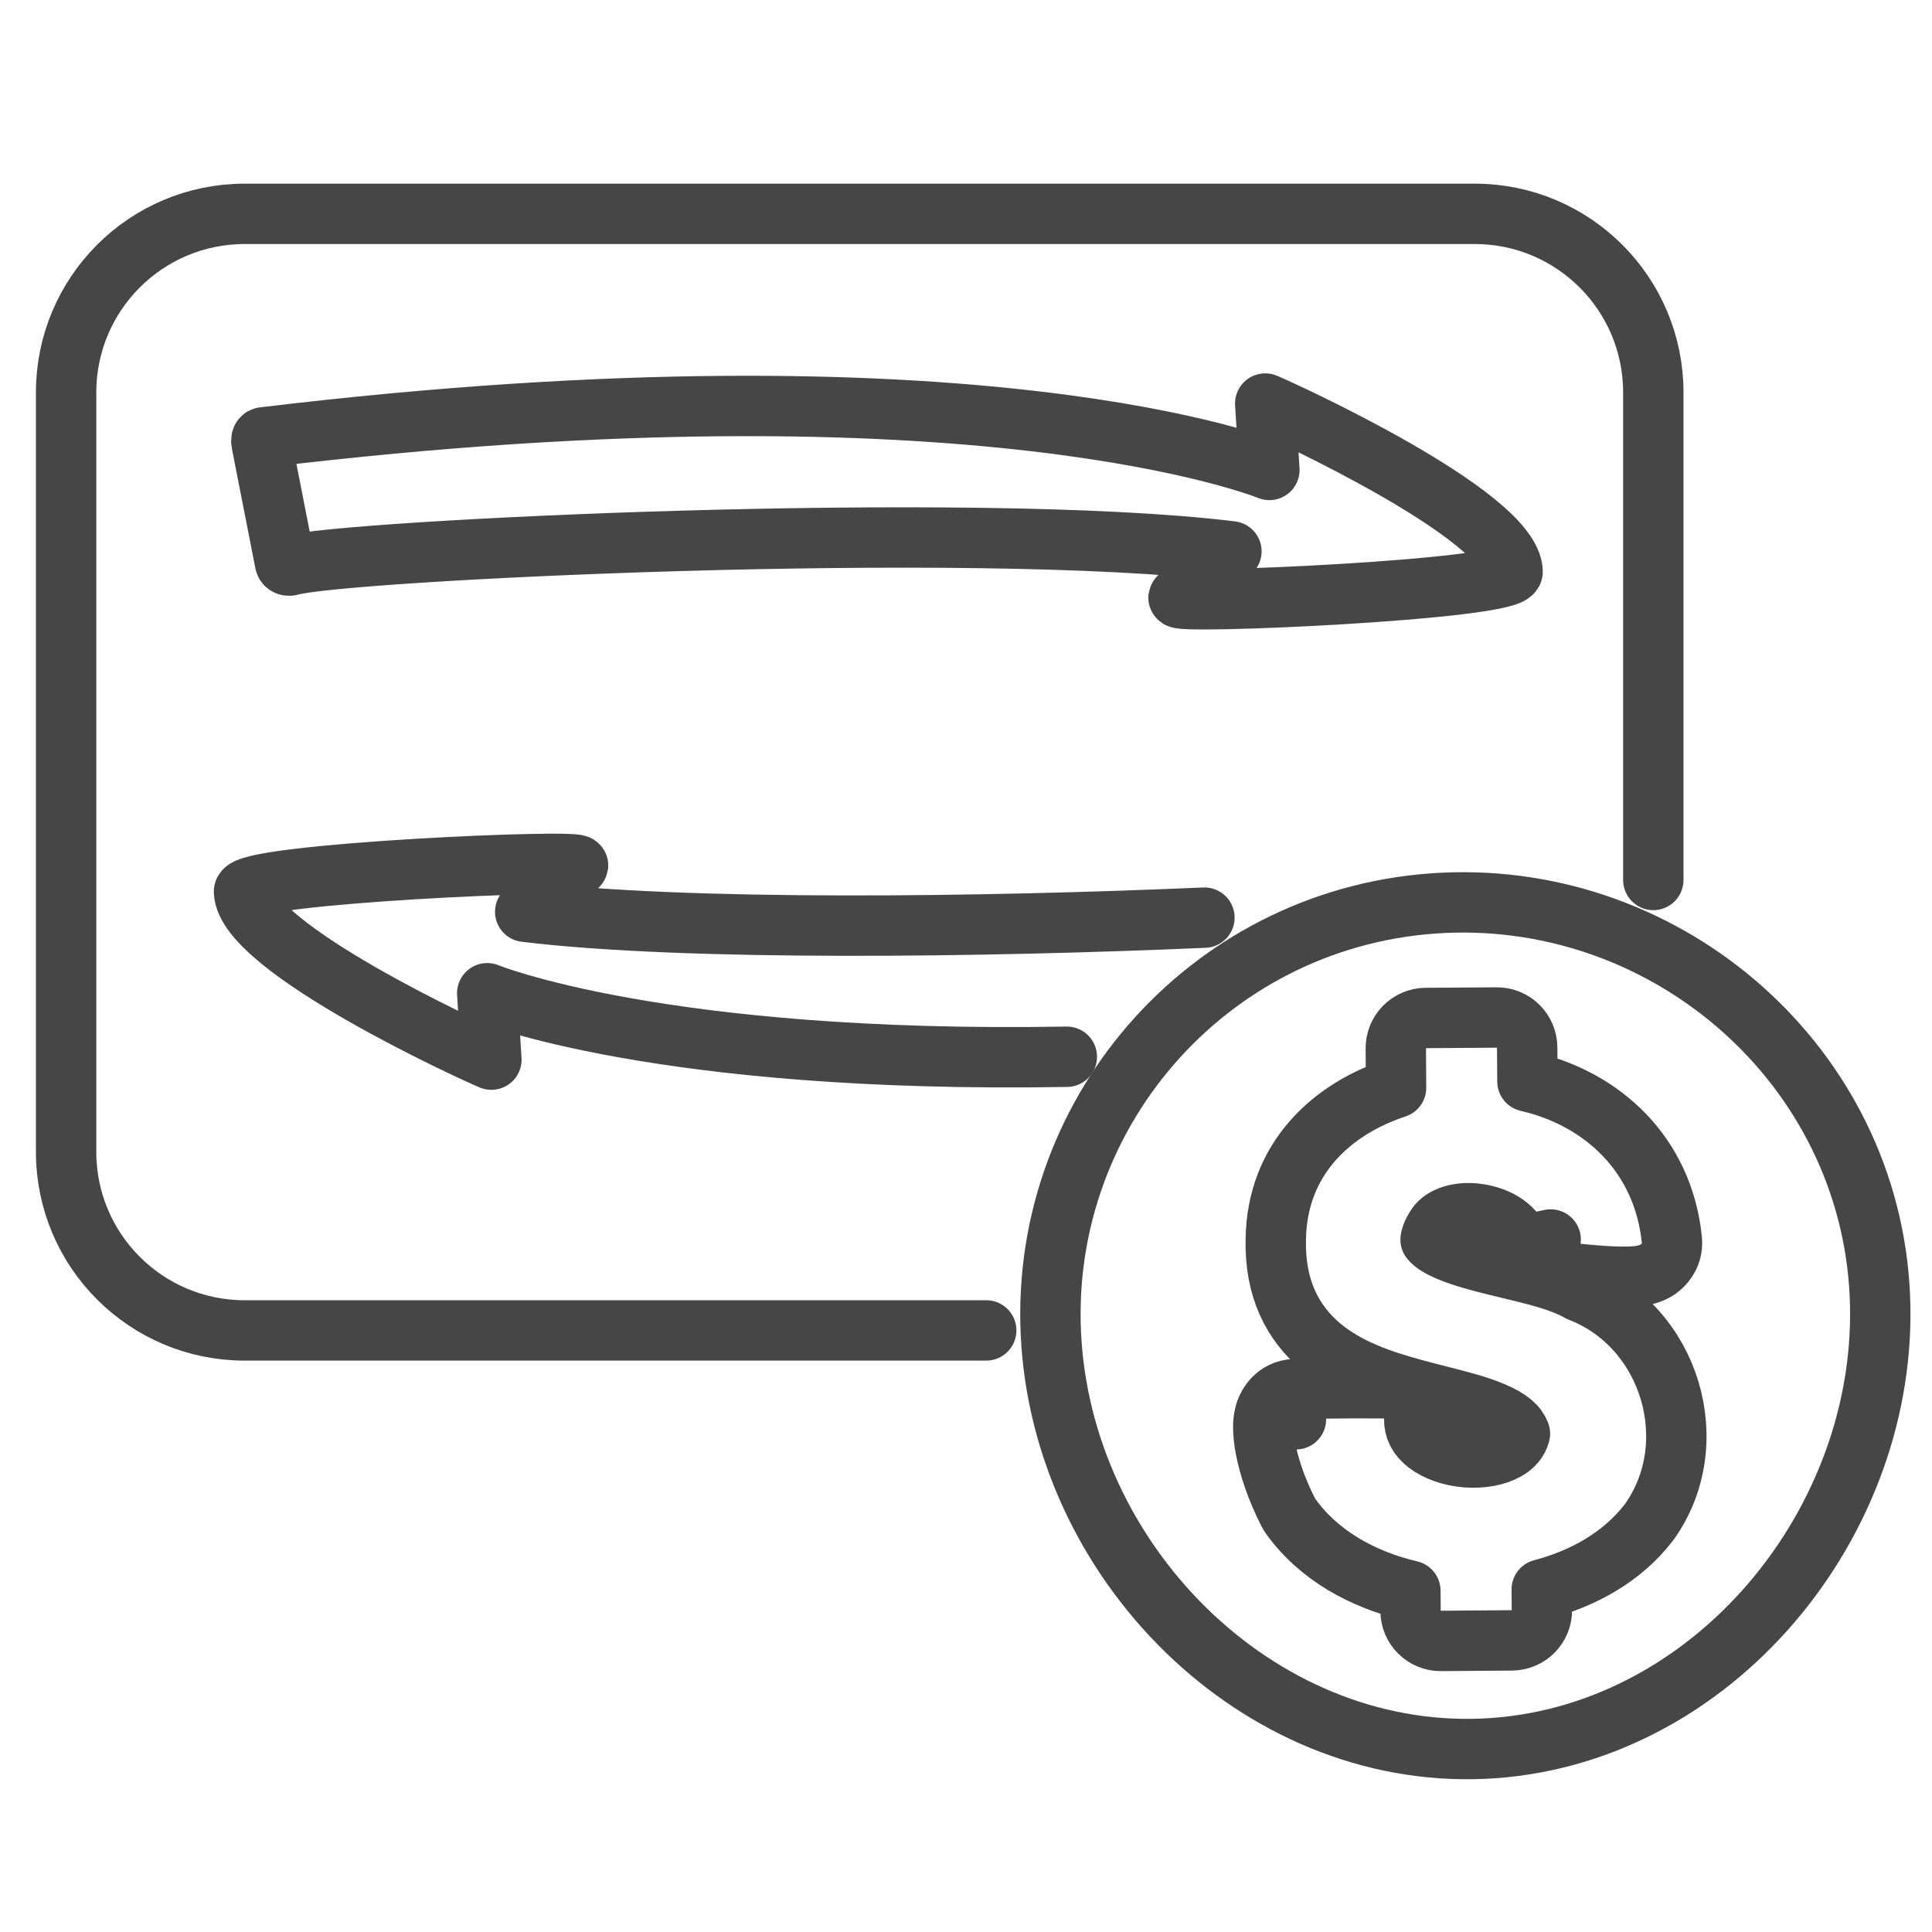 <svg viewBox="0 0 32 32" fill="none" xmlns="http://www.w3.org/2000/svg">
    <path d="M16.335 22.036H4.052C2.419 22.036 1.095 20.712 1.095 19.079V6.5C1.095 4.866 2.419 3.542 4.052 3.542H24.426C26.06 3.542 27.384 4.866 27.384 6.5V14.575" stroke="#464646" stroke-linecap="round" stroke-linejoin="round"/>
    <path d="M31.126 21.276C31.396 25.036 28.501 28.683 24.741 28.954C20.981 29.224 17.686 26.024 17.416 22.262C17.146 18.503 19.975 15.234 23.735 14.964C27.495 14.694 30.856 17.516 31.126 21.276V21.276Z" stroke="#464646" stroke-linecap="round" stroke-linejoin="round"/>
    <path d="M21.449 23.008C21.121 23.018 20.996 23.29 20.971 23.355C20.935 23.447 20.927 23.536 20.924 23.591C20.919 23.712 20.934 23.852 20.961 23.992C21.016 24.279 21.135 24.652 21.338 25.05C21.35 25.073 21.363 25.095 21.378 25.115C21.845 25.767 22.582 26.166 23.36 26.348L23.363 26.683C23.365 26.959 23.59 27.181 23.866 27.179L25.043 27.17C25.175 27.169 25.302 27.115 25.395 27.021C25.488 26.926 25.54 26.799 25.539 26.666L25.536 26.326C26.222 26.146 26.867 25.79 27.303 25.226C27.307 25.221 27.31 25.216 27.314 25.212C28.246 23.913 27.673 21.977 26.168 21.394C25.895 21.238 25.523 21.141 25.209 21.063C25.128 21.043 25.047 21.024 24.968 21.005C24.689 20.937 24.425 20.874 24.189 20.794C23.866 20.685 23.735 20.588 23.699 20.536C23.697 20.533 23.696 20.533 23.695 20.532C23.695 20.53 23.695 20.529 23.696 20.524C23.698 20.502 23.712 20.432 23.797 20.303L23.797 20.303C23.887 20.168 24.156 20.043 24.537 20.115C24.902 20.185 25.141 20.396 25.196 20.64L25.684 20.53L25.195 20.633C25.225 20.78 25.311 20.867 25.345 20.898C25.385 20.935 25.423 20.957 25.441 20.968C25.48 20.989 25.512 21.001 25.524 21.005C25.553 21.015 25.577 21.021 25.588 21.023C25.614 21.029 25.643 21.035 25.667 21.039C25.718 21.047 25.785 21.057 25.859 21.067C26.009 21.086 26.208 21.108 26.406 21.124C26.6 21.14 26.811 21.151 26.979 21.146C27.058 21.144 27.159 21.138 27.253 21.114C27.295 21.104 27.383 21.079 27.469 21.018C27.553 20.957 27.674 20.829 27.691 20.637C27.695 20.602 27.695 20.567 27.691 20.532C27.547 19.126 26.546 18.198 25.299 17.912L25.295 17.349C25.293 17.073 25.067 16.851 24.791 16.853L23.615 16.861C23.339 16.863 23.117 17.089 23.119 17.365L23.123 18.017C22.069 18.364 21.147 19.184 21.131 20.532C21.113 21.329 21.401 21.904 21.877 22.303C22.322 22.676 22.898 22.866 23.396 23.002C23.556 23.047 23.708 23.085 23.85 23.121C24.188 23.207 24.476 23.28 24.728 23.387C25.013 23.508 25.129 23.622 25.175 23.746C25.144 23.862 25.07 23.95 24.947 24.019C24.785 24.11 24.547 24.158 24.285 24.137C24.023 24.116 23.789 24.029 23.634 23.909C23.49 23.797 23.421 23.665 23.424 23.501C23.426 23.368 23.374 23.239 23.281 23.144C23.188 23.049 23.061 22.995 22.928 22.994C22.146 22.988 21.564 23.004 21.449 23.008ZM21.449 23.008C21.45 23.008 21.451 23.008 21.452 23.008L21.465 23.508L21.447 23.008C21.448 23.008 21.448 23.008 21.449 23.008Z" stroke="#464646" stroke-linecap="round" stroke-linejoin="round"/>
    <path d="M4.819 9.364C5.636 9.119 16.064 8.604 20.396 9.132C20.396 9.132 20.097 9.529 19.525 9.892C19.325 10.02 25.066 9.769 25.054 9.464C25.014 8.531 21.274 6.815 20.956 6.684L21.025 7.784C21.025 7.784 16.235 5.815 4.362 7.244C4.33 7.247 4.324 7.295 4.33 7.326L4.721 9.319C4.73 9.362 4.775 9.376 4.819 9.364V9.364Z" stroke="#464646" stroke-linecap="round" stroke-linejoin="round"/>
    <path d="M19.949 15.199C16.328 15.357 11.363 15.426 8.699 15.102C8.699 15.102 8.998 14.706 9.57 14.342C9.77 14.215 4.029 14.466 4.041 14.771C4.081 15.704 7.821 17.42 8.139 17.551L8.07 16.451C8.07 16.451 10.92 17.622 17.67 17.503" stroke="#464646" stroke-linecap="round" stroke-linejoin="round"/>
</svg>
